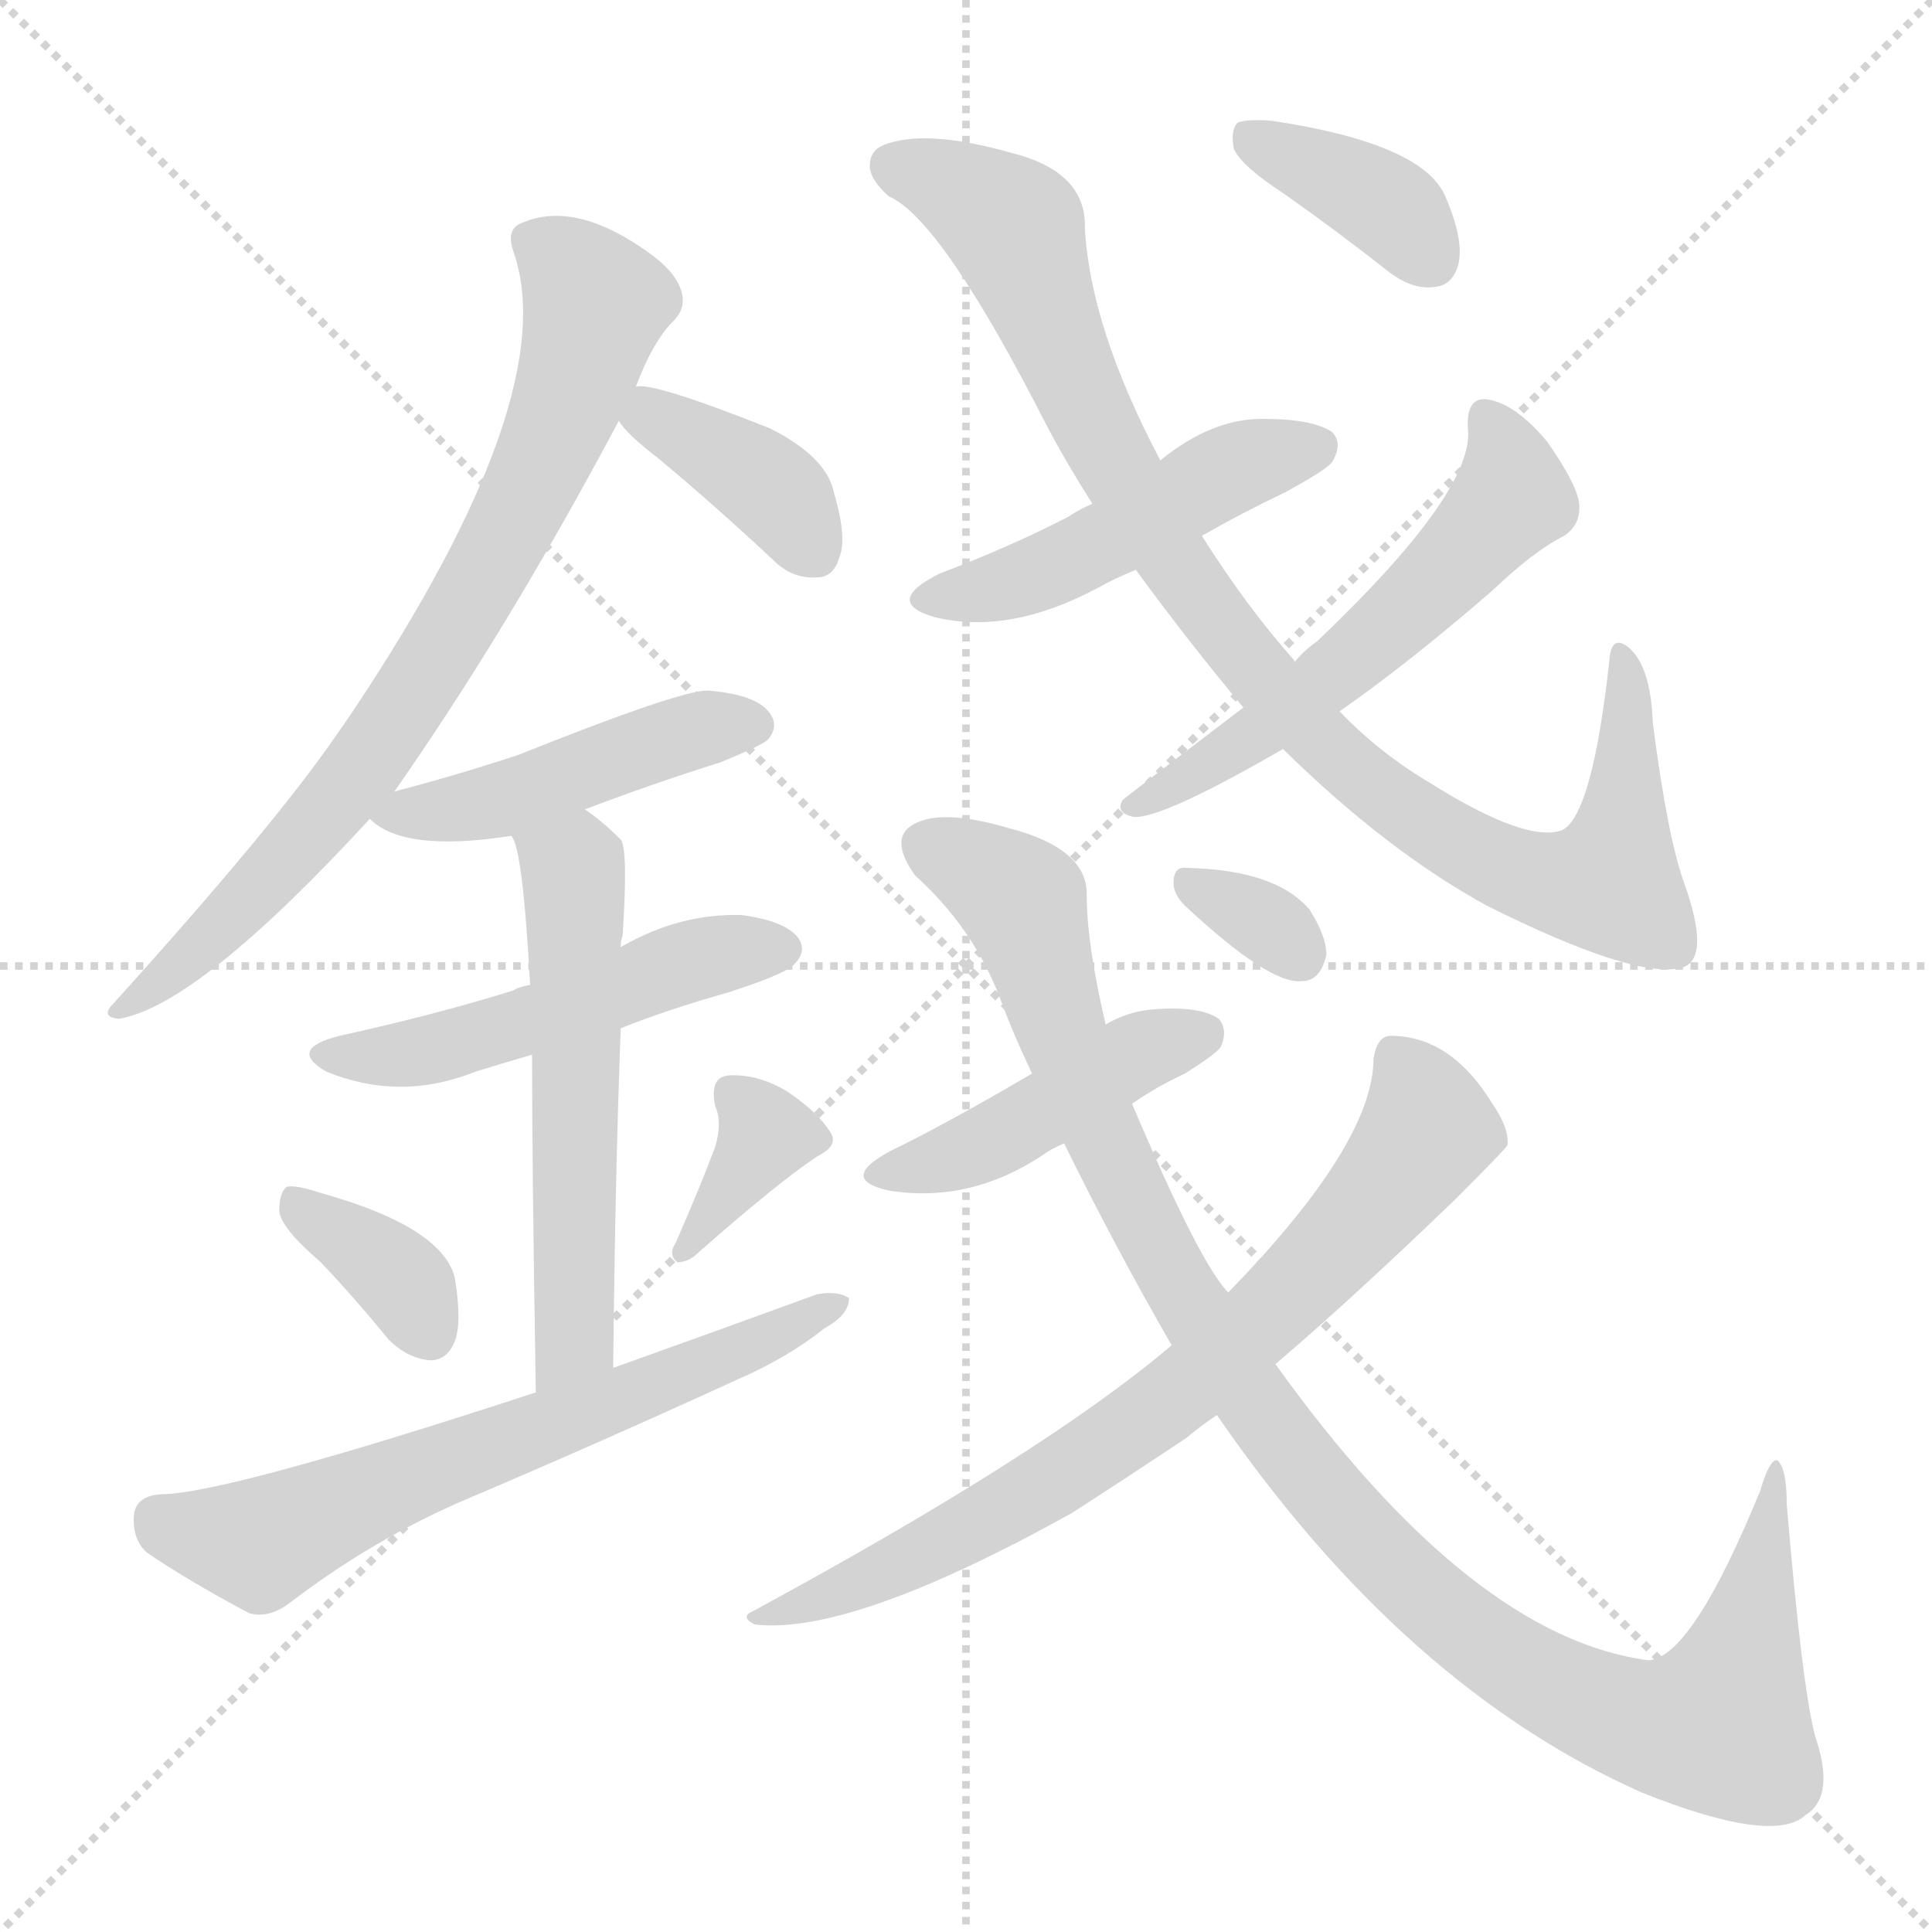 <svg version="1.1" viewBox="0 0 1024 1024" xmlns="http://www.w3.org/2000/svg">
  <g stroke="lightgray" stroke-dasharray="1,1" stroke-width="1" transform="scale(4, 4)">
    <line x1="0" y1="0" x2="256" y2="256"></line>
    <line x1="256" y1="0" x2="0" y2="256"></line>
    <line x1="128" y1="0" x2="128" y2="256"></line>
    <line x1="0" y1="128" x2="256" y2="128"></line>
  </g>
  <g transform="scale(1, -1) translate(0, -900)">
    <style type="text/css">
      
        @keyframes keyframes0 {
          from {
            stroke: red;
            stroke-dashoffset: 756;
            stroke-width: 128;
          }
          71% {
            animation-timing-function: step-end;
            stroke: red;
            stroke-dashoffset: 0;
            stroke-width: 128;
          }
          to {
            stroke: black;
            stroke-width: 1024;
          }
        }
        #make-me-a-hanzi-animation-0 {
          animation: keyframes0 0.865s both;
          animation-delay: 0s;
          animation-timing-function: linear;
        }
      
        @keyframes keyframes1 {
          from {
            stroke: red;
            stroke-dashoffset: 383;
            stroke-width: 128;
          }
          55% {
            animation-timing-function: step-end;
            stroke: red;
            stroke-dashoffset: 0;
            stroke-width: 128;
          }
          to {
            stroke: black;
            stroke-width: 1024;
          }
        }
        #make-me-a-hanzi-animation-1 {
          animation: keyframes1 0.562s both;
          animation-delay: 0.865s;
          animation-timing-function: linear;
        }
      
        @keyframes keyframes2 {
          from {
            stroke: red;
            stroke-dashoffset: 457;
            stroke-width: 128;
          }
          60% {
            animation-timing-function: step-end;
            stroke: red;
            stroke-dashoffset: 0;
            stroke-width: 128;
          }
          to {
            stroke: black;
            stroke-width: 1024;
          }
        }
        #make-me-a-hanzi-animation-2 {
          animation: keyframes2 0.622s both;
          animation-delay: 1.427s;
          animation-timing-function: linear;
        }
      
        @keyframes keyframes3 {
          from {
            stroke: red;
            stroke-dashoffset: 503;
            stroke-width: 128;
          }
          62% {
            animation-timing-function: step-end;
            stroke: red;
            stroke-dashoffset: 0;
            stroke-width: 128;
          }
          to {
            stroke: black;
            stroke-width: 1024;
          }
        }
        #make-me-a-hanzi-animation-3 {
          animation: keyframes3 0.659s both;
          animation-delay: 2.049s;
          animation-timing-function: linear;
        }
      
        @keyframes keyframes4 {
          from {
            stroke: red;
            stroke-dashoffset: 559;
            stroke-width: 128;
          }
          65% {
            animation-timing-function: step-end;
            stroke: red;
            stroke-dashoffset: 0;
            stroke-width: 128;
          }
          to {
            stroke: black;
            stroke-width: 1024;
          }
        }
        #make-me-a-hanzi-animation-4 {
          animation: keyframes4 0.705s both;
          animation-delay: 2.708s;
          animation-timing-function: linear;
        }
      
        @keyframes keyframes5 {
          from {
            stroke: red;
            stroke-dashoffset: 359;
            stroke-width: 128;
          }
          54% {
            animation-timing-function: step-end;
            stroke: red;
            stroke-dashoffset: 0;
            stroke-width: 128;
          }
          to {
            stroke: black;
            stroke-width: 1024;
          }
        }
        #make-me-a-hanzi-animation-5 {
          animation: keyframes5 0.542s both;
          animation-delay: 3.413s;
          animation-timing-function: linear;
        }
      
        @keyframes keyframes6 {
          from {
            stroke: red;
            stroke-dashoffset: 360;
            stroke-width: 128;
          }
          54% {
            animation-timing-function: step-end;
            stroke: red;
            stroke-dashoffset: 0;
            stroke-width: 128;
          }
          to {
            stroke: black;
            stroke-width: 1024;
          }
        }
        #make-me-a-hanzi-animation-6 {
          animation: keyframes6 0.543s both;
          animation-delay: 3.955s;
          animation-timing-function: linear;
        }
      
        @keyframes keyframes7 {
          from {
            stroke: red;
            stroke-dashoffset: 644;
            stroke-width: 128;
          }
          68% {
            animation-timing-function: step-end;
            stroke: red;
            stroke-dashoffset: 0;
            stroke-width: 128;
          }
          to {
            stroke: black;
            stroke-width: 1024;
          }
        }
        #make-me-a-hanzi-animation-7 {
          animation: keyframes7 0.774s both;
          animation-delay: 4.498s;
          animation-timing-function: linear;
        }
      
        @keyframes keyframes8 {
          from {
            stroke: red;
            stroke-dashoffset: 476;
            stroke-width: 128;
          }
          61% {
            animation-timing-function: step-end;
            stroke: red;
            stroke-dashoffset: 0;
            stroke-width: 128;
          }
          to {
            stroke: black;
            stroke-width: 1024;
          }
        }
        #make-me-a-hanzi-animation-8 {
          animation: keyframes8 0.637s both;
          animation-delay: 5.272s;
          animation-timing-function: linear;
        }
      
        @keyframes keyframes9 {
          from {
            stroke: red;
            stroke-dashoffset: 942;
            stroke-width: 128;
          }
          75% {
            animation-timing-function: step-end;
            stroke: red;
            stroke-dashoffset: 0;
            stroke-width: 128;
          }
          to {
            stroke: black;
            stroke-width: 1024;
          }
        }
        #make-me-a-hanzi-animation-9 {
          animation: keyframes9 1.017s both;
          animation-delay: 5.91s;
          animation-timing-function: linear;
        }
      
        @keyframes keyframes10 {
          from {
            stroke: red;
            stroke-dashoffset: 563;
            stroke-width: 128;
          }
          65% {
            animation-timing-function: step-end;
            stroke: red;
            stroke-dashoffset: 0;
            stroke-width: 128;
          }
          to {
            stroke: black;
            stroke-width: 1024;
          }
        }
        #make-me-a-hanzi-animation-10 {
          animation: keyframes10 0.708s both;
          animation-delay: 6.926s;
          animation-timing-function: linear;
        }
      
        @keyframes keyframes11 {
          from {
            stroke: red;
            stroke-dashoffset: 375;
            stroke-width: 128;
          }
          55% {
            animation-timing-function: step-end;
            stroke: red;
            stroke-dashoffset: 0;
            stroke-width: 128;
          }
          to {
            stroke: black;
            stroke-width: 1024;
          }
        }
        #make-me-a-hanzi-animation-11 {
          animation: keyframes11 0.555s both;
          animation-delay: 7.634s;
          animation-timing-function: linear;
        }
      
        @keyframes keyframes12 {
          from {
            stroke: red;
            stroke-dashoffset: 442;
            stroke-width: 128;
          }
          59% {
            animation-timing-function: step-end;
            stroke: red;
            stroke-dashoffset: 0;
            stroke-width: 128;
          }
          to {
            stroke: black;
            stroke-width: 1024;
          }
        }
        #make-me-a-hanzi-animation-12 {
          animation: keyframes12 0.61s both;
          animation-delay: 8.19s;
          animation-timing-function: linear;
        }
      
        @keyframes keyframes13 {
          from {
            stroke: red;
            stroke-dashoffset: 1057;
            stroke-width: 128;
          }
          77% {
            animation-timing-function: step-end;
            stroke: red;
            stroke-dashoffset: 0;
            stroke-width: 128;
          }
          to {
            stroke: black;
            stroke-width: 1024;
          }
        }
        #make-me-a-hanzi-animation-13 {
          animation: keyframes13 1.11s both;
          animation-delay: 8.799s;
          animation-timing-function: linear;
        }
      
        @keyframes keyframes14 {
          from {
            stroke: red;
            stroke-dashoffset: 742;
            stroke-width: 128;
          }
          71% {
            animation-timing-function: step-end;
            stroke: red;
            stroke-dashoffset: 0;
            stroke-width: 128;
          }
          to {
            stroke: black;
            stroke-width: 1024;
          }
        }
        #make-me-a-hanzi-animation-14 {
          animation: keyframes14 0.854s both;
          animation-delay: 9.91s;
          animation-timing-function: linear;
        }
      
        @keyframes keyframes15 {
          from {
            stroke: red;
            stroke-dashoffset: 323;
            stroke-width: 128;
          }
          51% {
            animation-timing-function: step-end;
            stroke: red;
            stroke-dashoffset: 0;
            stroke-width: 128;
          }
          to {
            stroke: black;
            stroke-width: 1024;
          }
        }
        #make-me-a-hanzi-animation-15 {
          animation: keyframes15 0.513s both;
          animation-delay: 10.763s;
          animation-timing-function: linear;
        }
      
    </style>
    
      <path d="M 208 479 Q 269 566 328 677 L 337 695 Q 346 719 357 730 Q 364 737 361 746 Q 358 756 344 766 Q 305 794 277 782 Q 268 779 272 767 Q 299 691 187 523 Q 183 517 178 510 Q 145 462 60 368 Q 53 361 63 360 Q 105 367 196 466 L 208 479 Z" fill="lightgray"></path>
    
      <path d="M 328 677 Q 332 670 349 657 Q 379 632 410 603 Q 420 593 433 594 Q 442 594 445 605 Q 449 615 442 639 Q 438 658 408 673 Q 345 698 337 695 C 315 694 315 694 328 677 Z" fill="lightgray"></path>
    
      <path d="M 310 471 Q 344 484 382 496 Q 404 505 407 508 Q 413 515 408 522 Q 401 532 375 534 Q 360 534 275 500 Q 245 490 211 481 Q 207 480 208 479 C 190 471 190 471 196 466 Q 214 448 271 457 L 310 471 Z" fill="lightgray"></path>
    
      <path d="M 329 355 Q 354 365 386 374 Q 417 384 421 389 Q 428 396 423 403 Q 416 412 393 415 Q 360 416 329 398 L 281 378 Q 275 377 272 375 Q 230 362 180 351 Q 152 344 173 332 Q 212 316 252 332 Q 265 336 282 341 L 329 355 Z" fill="lightgray"></path>
    
      <path d="M 325 175 Q 326 275 329 355 L 329 398 Q 329 402 330 404 Q 333 450 329 455 Q 319 465 310 471 C 286 489 261 485 271 457 Q 277 451 281 378 L 282 341 Q 282 280 284 162 C 285 132 325 145 325 175 Z" fill="lightgray"></path>
    
      <path d="M 170 231 Q 188 212 206 190 Q 216 180 228 179 Q 237 179 241 189 Q 245 199 241 223 Q 234 250 169 268 Q 157 272 152 271 Q 148 268 148 258 Q 149 249 170 231 Z" fill="lightgray"></path>
    
      <path d="M 379 292 Q 372 273 358 241 Q 354 235 359 231 Q 365 231 370 236 Q 412 273 433 287 Q 445 293 440 300 Q 434 310 418 321 Q 402 331 386 330 Q 376 329 379 314 Q 383 305 379 292 Z" fill="lightgray"></path>
    
      <path d="M 284 162 Q 119 108 85 108 Q 72 107 71 97 Q 70 84 78 77 Q 100 62 132 45 Q 142 42 153 50 Q 196 83 244 104 Q 317 135 389 168 Q 417 180 437 196 Q 450 203 450 212 Q 444 216 433 214 Q 381 195 325 175 L 284 162 Z" fill="lightgray"></path>
    
      <path d="M 637 616 Q 658 628 681 639 Q 703 651 706 655 Q 712 665 706 671 Q 696 678 669 678 Q 642 678 615 656 L 579 633 Q 572 630 566 626 Q 535 610 498 596 Q 468 581 495 573 Q 535 563 583 589 Q 590 593 602 598 L 637 616 Z" fill="lightgray"></path>
    
      <path d="M 680 503 Q 735 449 788 420 Q 866 381 891 387 Q 907 391 893 431 Q 884 455 876 517 Q 875 547 863 557 Q 854 564 853 550 Q 844 468 828 460 Q 809 453 758 485 Q 731 501 710 523 L 686 549 L 686 550 Q 661 578 637 616 L 615 656 Q 578 726 575 779 Q 576 809 536 819 Q 490 832 468 823 Q 461 820 461 812 Q 461 805 471 796 Q 499 784 555 674 Q 565 655 579 633 L 602 598 Q 629 561 659 525 L 680 503 Z" fill="lightgray"></path>
    
      <path d="M 659 525 Q 596 477 595 476 Q 591 469 601 467 Q 616 466 680 503 L 710 523 Q 746 548 791 587 Q 813 608 829 616 Q 838 622 837 633 Q 836 643 820 666 Q 804 685 790 688 Q 777 691 778 673 Q 782 640 698 560 Q 692 556 686 549 L 659 525 Z" fill="lightgray"></path>
    
      <path d="M 681 797 Q 708 778 736 756 Q 749 746 761 748 Q 770 749 773 760 Q 776 773 766 796 Q 754 824 674 836 Q 661 837 656 835 Q 652 831 654 821 Q 658 812 681 797 Z" fill="lightgray"></path>
    
      <path d="M 600 315 Q 613 324 628 331 Q 644 341 647 345 Q 651 354 646 360 Q 636 367 611 365 Q 598 364 586 357 L 547 331 Q 501 304 472 290 Q 444 275 471 269 Q 514 262 553 288 Q 557 291 564 294 L 600 315 Z" fill="lightgray"></path>
    
      <path d="M 645 150 Q 744 6 870 -50 Q 940 -78 957 -62 Q 973 -52 962 -20 Q 955 7 947 103 Q 947 122 942 126 Q 938 127 933 110 Q 897 22 874 20 Q 780 32 676 177 L 651 215 Q 636 230 600 315 L 586 357 Q 576 400 576 425 Q 577 450 535 461 Q 501 471 486 464 Q 470 457 485 436 Q 516 408 530 371 Q 537 352 547 331 L 564 294 Q 591 239 621 187 L 645 150 Z" fill="lightgray"></path>
    
      <path d="M 621 187 Q 554 130 399 46 Q 392 43 400 39 Q 451 33 568 98 Q 596 116 629 138 Q 636 144 645 150 L 676 177 Q 716 211 771 264 Q 798 291 799 293 Q 800 302 791 315 Q 769 351 737 351 Q 730 351 728 339 Q 728 294 651 215 L 621 187 Z" fill="lightgray"></path>
    
      <path d="M 628 420 Q 673 378 690 380 Q 700 380 703 394 Q 703 404 694 418 Q 676 439 629 440 Q 622 441 622 432 Q 622 426 628 420 Z" fill="lightgray"></path>
    
    
      <clipPath id="make-me-a-hanzi-clip-0">
        <path d="M 208 479 Q 269 566 328 677 L 337 695 Q 346 719 357 730 Q 364 737 361 746 Q 358 756 344 766 Q 305 794 277 782 Q 268 779 272 767 Q 299 691 187 523 Q 183 517 178 510 Q 145 462 60 368 Q 53 361 63 360 Q 105 367 196 466 L 208 479 Z"></path>
      </clipPath>
      <path clip-path="url(#make-me-a-hanzi-clip-0)" d="M 286 771 L 316 739 L 299 683 L 265 610 L 175 470 L 109 400 L 66 366" fill="none" id="make-me-a-hanzi-animation-0" stroke-dasharray="628 1256" stroke-linecap="round"></path>
    
      <clipPath id="make-me-a-hanzi-clip-1">
        <path d="M 328 677 Q 332 670 349 657 Q 379 632 410 603 Q 420 593 433 594 Q 442 594 445 605 Q 449 615 442 639 Q 438 658 408 673 Q 345 698 337 695 C 315 694 315 694 328 677 Z"></path>
      </clipPath>
      <path clip-path="url(#make-me-a-hanzi-clip-1)" d="M 340 688 L 346 679 L 410 640 L 433 606" fill="none" id="make-me-a-hanzi-animation-1" stroke-dasharray="255 510" stroke-linecap="round"></path>
    
      <clipPath id="make-me-a-hanzi-clip-2">
        <path d="M 310 471 Q 344 484 382 496 Q 404 505 407 508 Q 413 515 408 522 Q 401 532 375 534 Q 360 534 275 500 Q 245 490 211 481 Q 207 480 208 479 C 190 471 190 471 196 466 Q 214 448 271 457 L 310 471 Z"></path>
      </clipPath>
      <path clip-path="url(#make-me-a-hanzi-clip-2)" d="M 203 466 L 258 473 L 348 507 L 397 516" fill="none" id="make-me-a-hanzi-animation-2" stroke-dasharray="329 658" stroke-linecap="round"></path>
    
      <clipPath id="make-me-a-hanzi-clip-3">
        <path d="M 329 355 Q 354 365 386 374 Q 417 384 421 389 Q 428 396 423 403 Q 416 412 393 415 Q 360 416 329 398 L 281 378 Q 275 377 272 375 Q 230 362 180 351 Q 152 344 173 332 Q 212 316 252 332 Q 265 336 282 341 L 329 355 Z"></path>
      </clipPath>
      <path clip-path="url(#make-me-a-hanzi-clip-3)" d="M 175 342 L 199 339 L 239 346 L 366 391 L 413 397" fill="none" id="make-me-a-hanzi-animation-3" stroke-dasharray="375 750" stroke-linecap="round"></path>
    
      <clipPath id="make-me-a-hanzi-clip-4">
        <path d="M 325 175 Q 326 275 329 355 L 329 398 Q 329 402 330 404 Q 333 450 329 455 Q 319 465 310 471 C 286 489 261 485 271 457 Q 277 451 281 378 L 282 341 Q 282 280 284 162 C 285 132 325 145 325 175 Z"></path>
      </clipPath>
      <path clip-path="url(#make-me-a-hanzi-clip-4)" d="M 278 457 L 303 437 L 305 416 L 305 200 L 300 183 L 288 172" fill="none" id="make-me-a-hanzi-animation-4" stroke-dasharray="431 862" stroke-linecap="round"></path>
    
      <clipPath id="make-me-a-hanzi-clip-5">
        <path d="M 170 231 Q 188 212 206 190 Q 216 180 228 179 Q 237 179 241 189 Q 245 199 241 223 Q 234 250 169 268 Q 157 272 152 271 Q 148 268 148 258 Q 149 249 170 231 Z"></path>
      </clipPath>
      <path clip-path="url(#make-me-a-hanzi-clip-5)" d="M 155 263 L 202 231 L 228 193" fill="none" id="make-me-a-hanzi-animation-5" stroke-dasharray="231 462" stroke-linecap="round"></path>
    
      <clipPath id="make-me-a-hanzi-clip-6">
        <path d="M 379 292 Q 372 273 358 241 Q 354 235 359 231 Q 365 231 370 236 Q 412 273 433 287 Q 445 293 440 300 Q 434 310 418 321 Q 402 331 386 330 Q 376 329 379 314 Q 383 305 379 292 Z"></path>
      </clipPath>
      <path clip-path="url(#make-me-a-hanzi-clip-6)" d="M 388 320 L 406 298 L 363 236" fill="none" id="make-me-a-hanzi-animation-6" stroke-dasharray="232 464" stroke-linecap="round"></path>
    
      <clipPath id="make-me-a-hanzi-clip-7">
        <path d="M 284 162 Q 119 108 85 108 Q 72 107 71 97 Q 70 84 78 77 Q 100 62 132 45 Q 142 42 153 50 Q 196 83 244 104 Q 317 135 389 168 Q 417 180 437 196 Q 450 203 450 212 Q 444 216 433 214 Q 381 195 325 175 L 284 162 Z"></path>
      </clipPath>
      <path clip-path="url(#make-me-a-hanzi-clip-7)" d="M 84 95 L 138 82 L 445 209" fill="none" id="make-me-a-hanzi-animation-7" stroke-dasharray="516 1032" stroke-linecap="round"></path>
    
      <clipPath id="make-me-a-hanzi-clip-8">
        <path d="M 637 616 Q 658 628 681 639 Q 703 651 706 655 Q 712 665 706 671 Q 696 678 669 678 Q 642 678 615 656 L 579 633 Q 572 630 566 626 Q 535 610 498 596 Q 468 581 495 573 Q 535 563 583 589 Q 590 593 602 598 L 637 616 Z"></path>
      </clipPath>
      <path clip-path="url(#make-me-a-hanzi-clip-8)" d="M 494 585 L 540 592 L 646 648 L 697 663" fill="none" id="make-me-a-hanzi-animation-8" stroke-dasharray="348 696" stroke-linecap="round"></path>
    
      <clipPath id="make-me-a-hanzi-clip-9">
        <path d="M 680 503 Q 735 449 788 420 Q 866 381 891 387 Q 907 391 893 431 Q 884 455 876 517 Q 875 547 863 557 Q 854 564 853 550 Q 844 468 828 460 Q 809 453 758 485 Q 731 501 710 523 L 686 549 L 686 550 Q 661 578 637 616 L 615 656 Q 578 726 575 779 Q 576 809 536 819 Q 490 832 468 823 Q 461 820 461 812 Q 461 805 471 796 Q 499 784 555 674 Q 565 655 579 633 L 602 598 Q 629 561 659 525 L 680 503 Z"></path>
      </clipPath>
      <path clip-path="url(#make-me-a-hanzi-clip-9)" d="M 473 812 L 507 800 L 538 779 L 569 695 L 622 603 L 687 520 L 733 478 L 809 435 L 853 432 L 861 468 L 861 549" fill="none" id="make-me-a-hanzi-animation-9" stroke-dasharray="814 1628" stroke-linecap="round"></path>
    
      <clipPath id="make-me-a-hanzi-clip-10">
        <path d="M 659 525 Q 596 477 595 476 Q 591 469 601 467 Q 616 466 680 503 L 710 523 Q 746 548 791 587 Q 813 608 829 616 Q 838 622 837 633 Q 836 643 820 666 Q 804 685 790 688 Q 777 691 778 673 Q 782 640 698 560 Q 692 556 686 549 L 659 525 Z"></path>
      </clipPath>
      <path clip-path="url(#make-me-a-hanzi-clip-10)" d="M 787 678 L 799 655 L 801 636 L 781 612 L 664 508 L 599 472" fill="none" id="make-me-a-hanzi-animation-10" stroke-dasharray="435 870" stroke-linecap="round"></path>
    
      <clipPath id="make-me-a-hanzi-clip-11">
        <path d="M 681 797 Q 708 778 736 756 Q 749 746 761 748 Q 770 749 773 760 Q 776 773 766 796 Q 754 824 674 836 Q 661 837 656 835 Q 652 831 654 821 Q 658 812 681 797 Z"></path>
      </clipPath>
      <path clip-path="url(#make-me-a-hanzi-clip-11)" d="M 661 827 L 726 796 L 759 762" fill="none" id="make-me-a-hanzi-animation-11" stroke-dasharray="247 494" stroke-linecap="round"></path>
    
      <clipPath id="make-me-a-hanzi-clip-12">
        <path d="M 600 315 Q 613 324 628 331 Q 644 341 647 345 Q 651 354 646 360 Q 636 367 611 365 Q 598 364 586 357 L 547 331 Q 501 304 472 290 Q 444 275 471 269 Q 514 262 553 288 Q 557 291 564 294 L 600 315 Z"></path>
      </clipPath>
      <path clip-path="url(#make-me-a-hanzi-clip-12)" d="M 468 280 L 514 290 L 601 341 L 637 352" fill="none" id="make-me-a-hanzi-animation-12" stroke-dasharray="314 628" stroke-linecap="round"></path>
    
      <clipPath id="make-me-a-hanzi-clip-13">
        <path d="M 645 150 Q 744 6 870 -50 Q 940 -78 957 -62 Q 973 -52 962 -20 Q 955 7 947 103 Q 947 122 942 126 Q 938 127 933 110 Q 897 22 874 20 Q 780 32 676 177 L 651 215 Q 636 230 600 315 L 586 357 Q 576 400 576 425 Q 577 450 535 461 Q 501 471 486 464 Q 470 457 485 436 Q 516 408 530 371 Q 537 352 547 331 L 564 294 Q 591 239 621 187 L 645 150 Z"></path>
      </clipPath>
      <path clip-path="url(#make-me-a-hanzi-clip-13)" d="M 493 450 L 542 422 L 580 309 L 649 179 L 709 100 L 789 26 L 865 -12 L 895 -17 L 913 -11 L 942 121" fill="none" id="make-me-a-hanzi-animation-13" stroke-dasharray="929 1858" stroke-linecap="round"></path>
    
      <clipPath id="make-me-a-hanzi-clip-14">
        <path d="M 621 187 Q 554 130 399 46 Q 392 43 400 39 Q 451 33 568 98 Q 596 116 629 138 Q 636 144 645 150 L 676 177 Q 716 211 771 264 Q 798 291 799 293 Q 800 302 791 315 Q 769 351 737 351 Q 730 351 728 339 Q 728 294 651 215 L 621 187 Z"></path>
      </clipPath>
      <path clip-path="url(#make-me-a-hanzi-clip-14)" d="M 742 338 L 757 301 L 723 256 L 657 189 L 550 109 L 457 61 L 423 48 L 409 49 L 405 43" fill="none" id="make-me-a-hanzi-animation-14" stroke-dasharray="614 1228" stroke-linecap="round"></path>
    
      <clipPath id="make-me-a-hanzi-clip-15">
        <path d="M 628 420 Q 673 378 690 380 Q 700 380 703 394 Q 703 404 694 418 Q 676 439 629 440 Q 622 441 622 432 Q 622 426 628 420 Z"></path>
      </clipPath>
      <path clip-path="url(#make-me-a-hanzi-clip-15)" d="M 633 430 L 671 411 L 689 394" fill="none" id="make-me-a-hanzi-animation-15" stroke-dasharray="195 390" stroke-linecap="round"></path>
    
  </g>
</svg>
